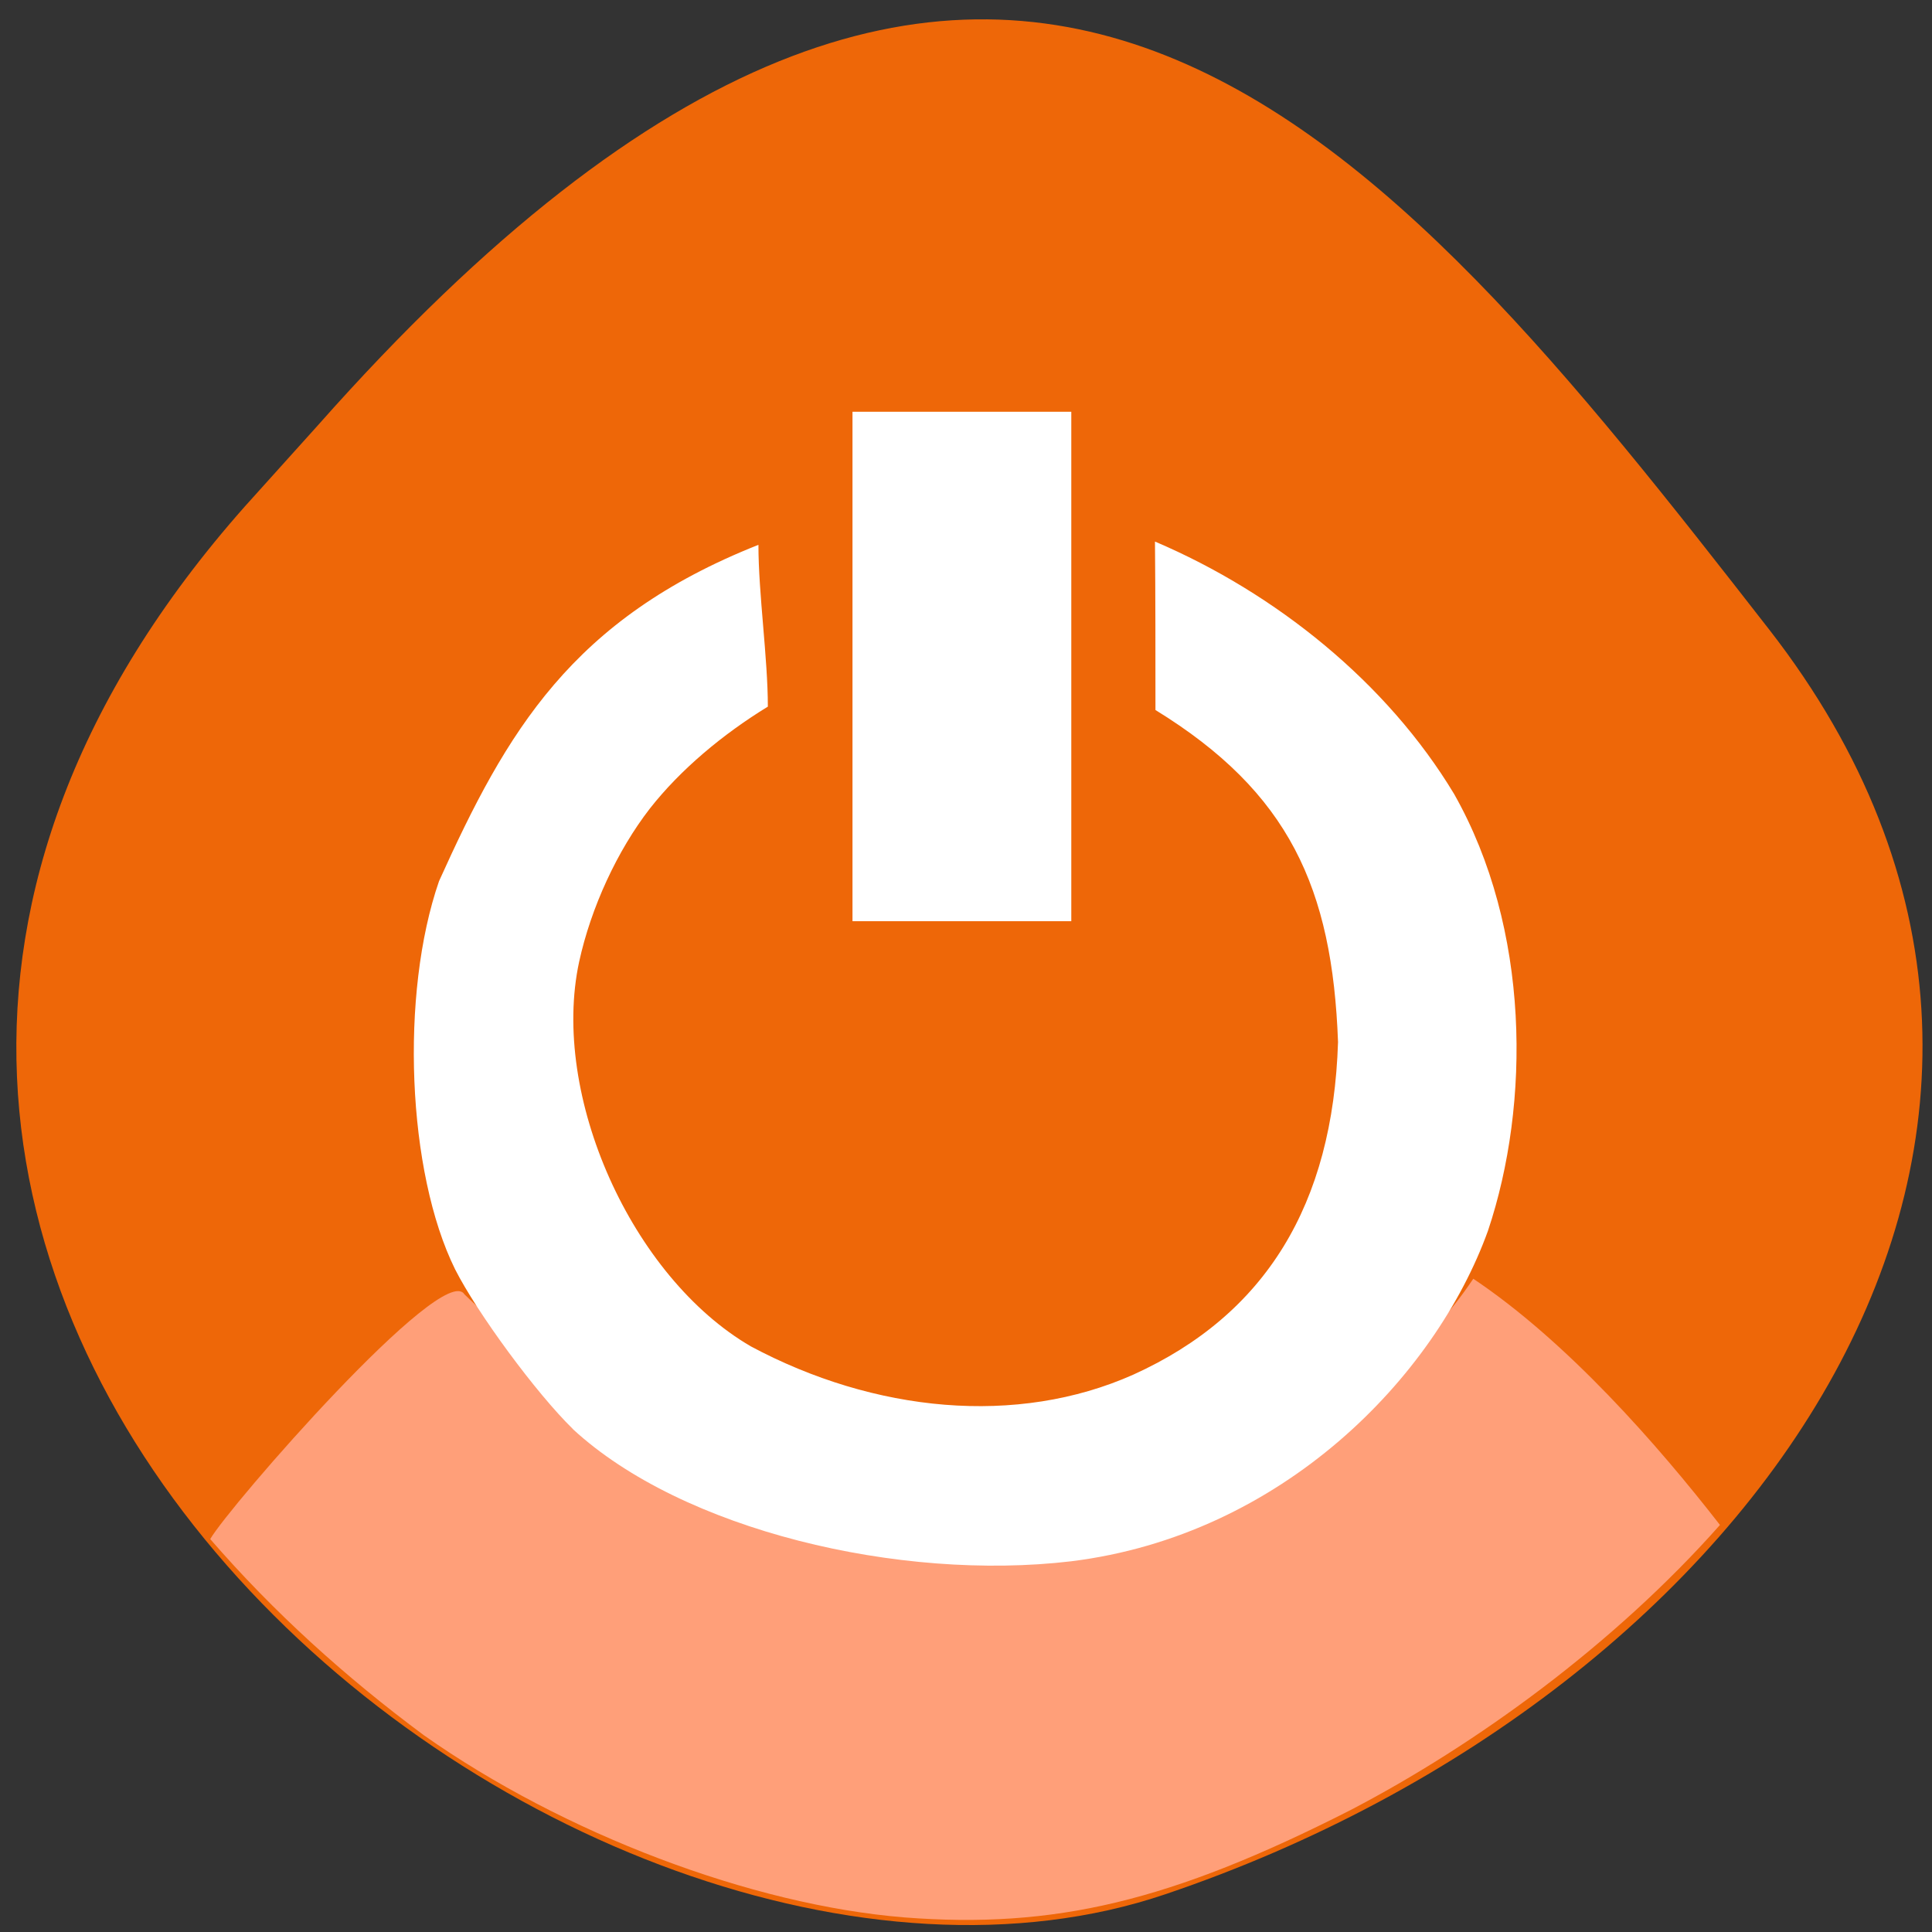 <svg xmlns="http://www.w3.org/2000/svg" viewBox="0 0 16 16"><rect x="0" y="0" width="16" height="16" fill="#333333" stroke="none"/><path d="m 2.027 4.195 c -5.66 6.391 2.719 13.156 7.625 11.492 c 4.906 -1.66 8.203 -6.355 5 -10.473 c -3.207 -4.117 -6.355 -8.09 -12.02 -1.691" fill="#ee6708"/><path d="m 7.488 15.879 c -1.262 -0.102 -2.824 -0.695 -3.977 -1.508 c -0.652 -0.484 -1.242 -1.016 -1.77 -1.625 c 0.152 -0.266 1.93 -2.309 2.105 -2.027 c 2.215 2.152 6.754 2.273 8.355 -0.129 c 0.777 0.52 1.527 1.375 2.043 2.039 c -0.875 0.988 -2.02 1.82 -3.063 2.363 c -1.484 0.754 -2.445 0.984 -3.695 0.887" fill="#ff9f79"/><g fill="#fff"><path d="m 7.06 3.41 h 1.812 v 4.219 h -1.812"/><path d="m 4.746 11.836 c -0.305 -0.297 -0.793 -0.961 -0.977 -1.324 c -0.398 -0.805 -0.457 -2.281 -0.133 -3.215 c 0.559 -1.238 1.098 -2.172 2.645 -2.785 c 0 0.406 0.078 0.938 0.078 1.34 c -0.371 0.227 -0.723 0.52 -0.977 0.844 c -0.27 0.348 -0.488 0.82 -0.586 1.27 c -0.238 1.105 0.434 2.609 1.422 3.184 c 1.023 0.547 2.203 0.664 3.168 0.234 c 1.094 -0.496 1.652 -1.406 1.695 -2.754 c -0.047 -1.277 -0.406 -2.07 -1.512 -2.75 c 0 -0.438 0 -0.953 -0.004 -1.395 c 1 0.426 1.922 1.168 2.477 2.09 c 0.633 1.117 0.633 2.566 0.281 3.617 c -0.438 1.215 -1.707 2.523 -3.453 2.738 c -1.422 0.168 -3.219 -0.258 -4.125 -1.094"/></g></svg>